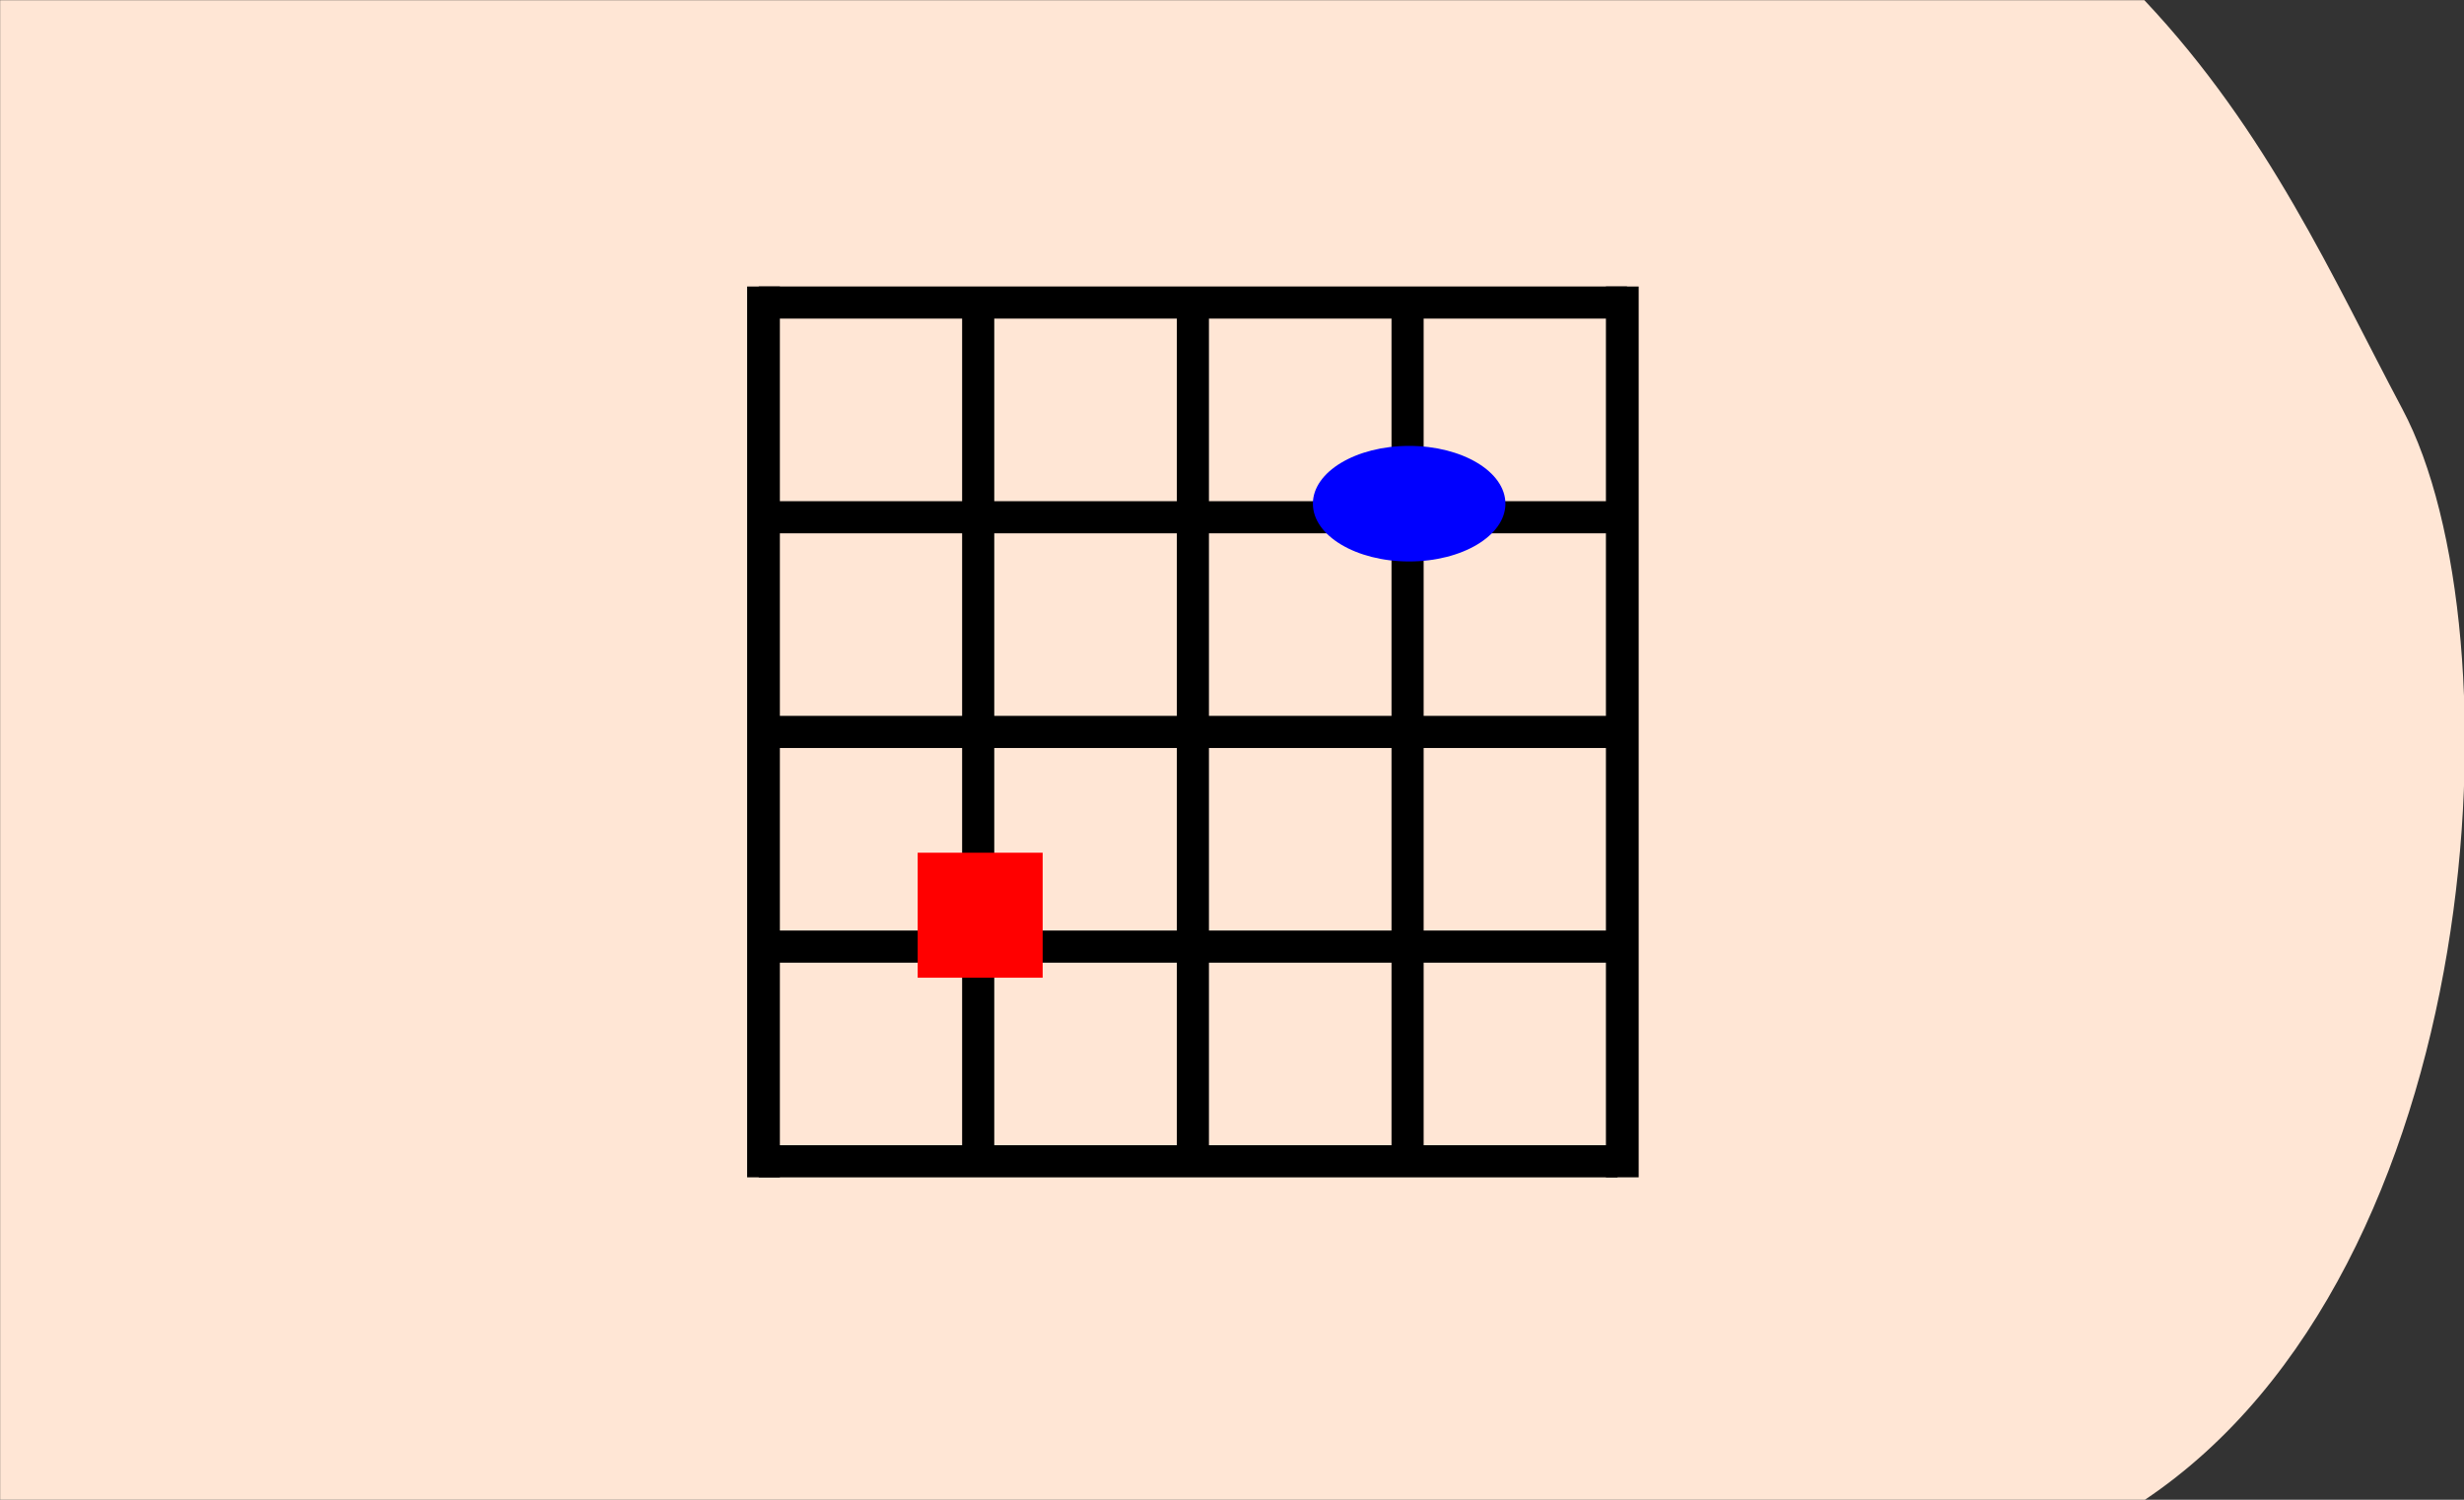 <?xml version="1.0" encoding="UTF-8" standalone="no"?>
<!-- Created with Inkscape (http://www.inkscape.org/) -->

<svg
   xmlns:dc="http://purl.org/dc/elements/1.1/"
   xmlns:cc="http://creativecommons.org/ns#"
   xmlns:rdf="http://www.w3.org/1999/02/22-rdf-syntax-ns#"
   xmlns:svg="http://www.w3.org/2000/svg"
   xmlns="http://www.w3.org/2000/svg"
   xmlns:sodipodi="http://sodipodi.sourceforge.net/DTD/sodipodi-0.dtd"
   xmlns:inkscape="http://www.inkscape.org/namespaces/inkscape"
   width="115mm"
   height="70mm"
   viewBox="0 0 115 70"
   version="1.1"
   id="svg1079"
   inkscape:version="0.92.4 (5da689c313, 2019-01-14)"
   sodipodi:docname="17.5.svg">
  <rect x="0" y="0" width="115" height="70" fill="#333333" stroke="none"/>
  <defs
     id="defs1073">
    <clipPath
       clipPathUnits="userSpaceOnUse"
       id="clipPath1058">
      <ellipse
         style="fill:#ffcc00;fill-opacity:1;stroke:#ffcc00;stroke-width:5.257;stroke-linecap:butt;stroke-linejoin:miter;stroke-miterlimit:4;stroke-dasharray:none;stroke-opacity:1"
         id="ellipse1060"
         cx="59.323"
         cy="0.892"
         rx="27.608"
         ry="26.314" />
    </clipPath>
  </defs>
  <sodipodi:namedview
     id="base"
     pagecolor="#ffffff"
     bordercolor="#666666"
     borderopacity="1.0"
     inkscape:pageopacity="0.0"
     inkscape:pageshadow="2"
     inkscape:zoom="1.4"
     inkscape:cx="140.50222"
     inkscape:cy="116.18746"
     inkscape:document-units="mm"
     inkscape:current-layer="g18351"
     showgrid="false"
     fit-margin-top="0"
     fit-margin-left="0"
     fit-margin-right="0"
     fit-margin-bottom="0"
     inkscape:window-width="1920"
     inkscape:window-height="1001"
     inkscape:window-x="-9"
     inkscape:window-y="-9"
     inkscape:window-maximized="1"
     inkscape:snap-global="false" />
  <g
     inkscape:label="Ebene 1"
     inkscape:groupmode="layer"
     id="layer1"
     transform="translate(-67.232,-155.411)">
    <g
       id="g1782">
      <g
         transform="matrix(1.004,0,0,1.004,43.458,92.506)"
         style="fill:#ffe6d5;fill-opacity:1;stroke:none;stroke-width:0.1;stroke-linecap:round;stroke-linejoin:round;stroke-miterlimit:4;stroke-dasharray:none"
         id="g2384">
        <path
           sodipodi:nodetypes="ccsccc"
           inkscape:connector-curvature="0"
           id="path2379"
           d="m 23.686,62.663 h 99.676 c 5.78,6.133 8.765,12.932 11.998,19.014 5.5,10.35 4.052,39.987 -11.998,50.717 H 23.686 Z"
           style="fill:#ffe6d5;fill-opacity:1;stroke:none;stroke-width:0.1;stroke-linecap:butt;stroke-linejoin:miter;stroke-miterlimit:4;stroke-dasharray:none;stroke-opacity:1" />
      </g>
      <g
         id="g18351"
         transform="translate(1.371,-0.226)">
        <g
           style="stroke-width:0.898;stroke-miterlimit:4;stroke-dasharray:none"
           transform="matrix(1.67,0,0,1.67,125.323,-39.817)"
           id="g6052-5">
          <path
             style="fill:none;stroke:#000000;stroke-width:0.915;stroke-linecap:butt;stroke-linejoin:miter;stroke-miterlimit:4;stroke-dasharray:none;stroke-opacity:1"
             d="m -14.268,125.046 v 24.897"
             id="path5300-1-73"
             inkscape:connector-curvature="0" />
          <path
             style="fill:none;stroke:#000000;stroke-width:0.898;stroke-linecap:butt;stroke-linejoin:miter;stroke-miterlimit:4;stroke-dasharray:none;stroke-opacity:1"
             d="M -8.268,125.627 V 149.627"
             id="path5300-2-1-70"
             inkscape:connector-curvature="0" />
          <path
             style="fill:none;stroke:#000000;stroke-width:0.898;stroke-linecap:butt;stroke-linejoin:miter;stroke-miterlimit:4;stroke-dasharray:none;stroke-opacity:1"
             d="M -2.268,125.627 V 149.627"
             id="path5300-5-8-73"
             inkscape:connector-curvature="0" />
          <path
             style="fill:none;stroke:#000000;stroke-width:0.898;stroke-linecap:butt;stroke-linejoin:miter;stroke-miterlimit:4;stroke-dasharray:none;stroke-opacity:1"
             d="M 3.732,125.627 V 149.627"
             id="path5300-22-0-760"
             inkscape:connector-curvature="0" />
          <path
             style="fill:none;stroke:#000000;stroke-width:0.898;stroke-linecap:butt;stroke-linejoin:miter;stroke-miterlimit:4;stroke-dasharray:none;stroke-opacity:1"
             d="m 9.599,149.495 h -24"
             id="path5300-8-9-92"
             inkscape:connector-curvature="0" />
          <path
             style="fill:none;stroke:#000000;stroke-width:0.898;stroke-linecap:butt;stroke-linejoin:miter;stroke-miterlimit:4;stroke-dasharray:none;stroke-opacity:1"
             d="m 9.599,143.495 h -24"
             id="path5300-8-6-9-8"
             inkscape:connector-curvature="0" />
          <path
             style="fill:none;stroke:#000000;stroke-width:0.898;stroke-linecap:butt;stroke-linejoin:miter;stroke-miterlimit:4;stroke-dasharray:none;stroke-opacity:1"
             d="m 9.599,137.495 h -24"
             id="path5300-8-4-6-73"
             inkscape:connector-curvature="0" />
          <path
             style="fill:none;stroke:#000000;stroke-width:0.898;stroke-linecap:butt;stroke-linejoin:miter;stroke-miterlimit:4;stroke-dasharray:none;stroke-opacity:1"
             d="m 9.599,131.495 h -24"
             id="path5300-8-0-2-96"
             inkscape:connector-curvature="0" />
          <path
             style="fill:none;stroke:#000000;stroke-width:0.898;stroke-linecap:butt;stroke-linejoin:miter;stroke-miterlimit:4;stroke-dasharray:none;stroke-opacity:1"
             d="m 9.865,125.494 h -24.266"
             id="path5300-8-43-6-01"
             inkscape:connector-curvature="0" />
          <path
             style="fill:none;stroke:#000000;stroke-width:0.915;stroke-linecap:butt;stroke-linejoin:miter;stroke-miterlimit:4;stroke-dasharray:none;stroke-opacity:1"
             d="M 9.733,149.943 V 125.046"
             id="path5300-8-5-1-37"
             inkscape:connector-curvature="0" />
        </g>
        <rect
           style="fill:#ff0000;fill-opacity:1;stroke:none;stroke-width:1.225;stroke-linecap:butt;stroke-linejoin:miter;stroke-miterlimit:4;stroke-dasharray:none;stroke-opacity:1;paint-order:markers fill stroke"
           id="rect15255-6-1-7"
           width="5.834"
           height="5.834"
           x="108.69"
           y="195.437" />
        <ellipse
           id="path15251-7-3-3-5-8"
           style="fill:#0000ff;stroke:none;stroke-width:2.321"
           cx="131.629"
           cy="179.146"
           rx="4.493"
           ry="2.697" />
      </g>
    </g>
  </g>
</svg>
